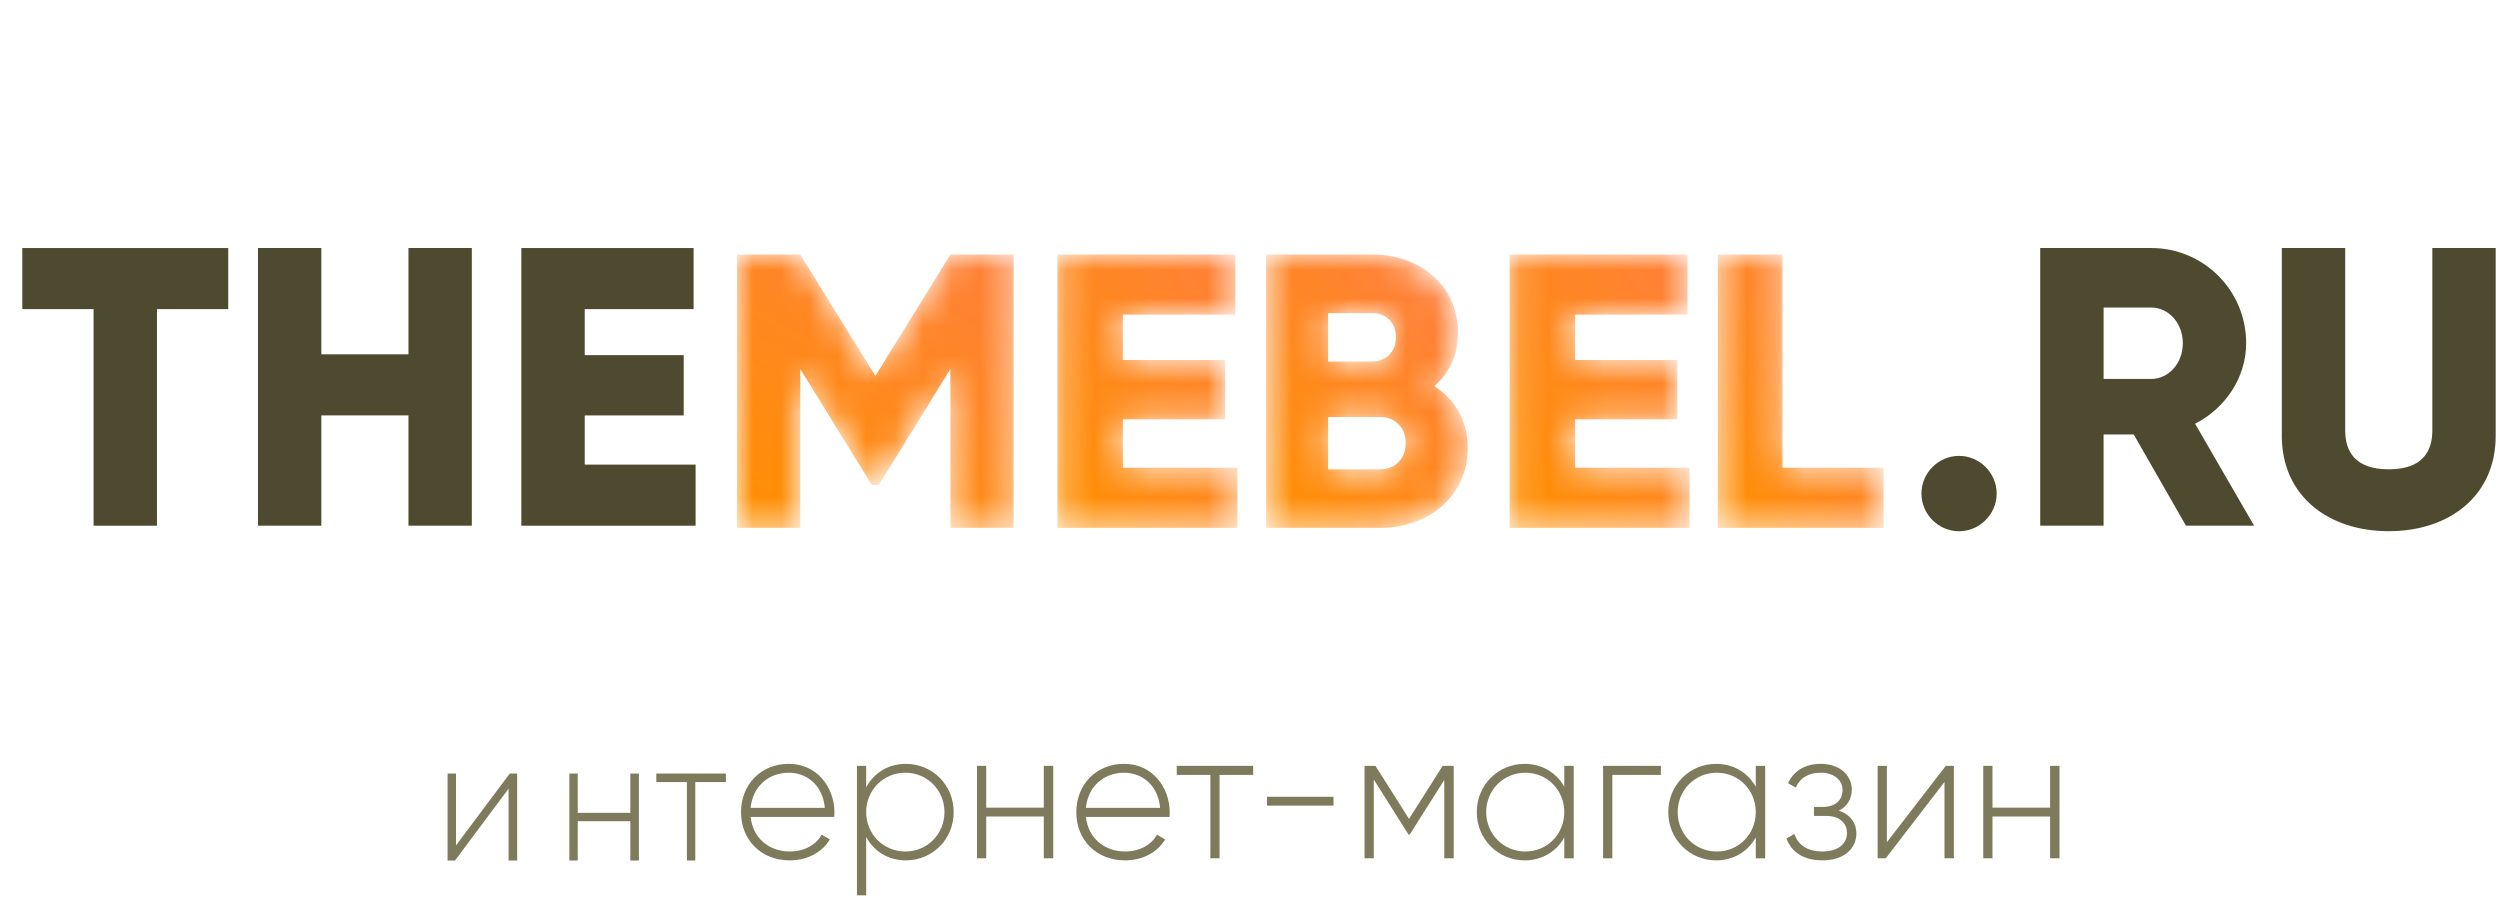 <svg width="88" height="32" viewBox="0 0 88 32" fill="none" xmlns="http://www.w3.org/2000/svg">
<path fill-rule="evenodd" clip-rule="evenodd" d="M18.204 27.229V30.29H17.902V27.761L16.016 30.29H15.755V27.229H16.052V29.757L17.943 27.229H18.204Z" fill="#7E7A5C"/>
<path fill-rule="evenodd" clip-rule="evenodd" d="M22.49 27.229V30.29H22.188V28.906H20.337V30.29H20.041V27.229H20.337V28.612H22.188V27.229H22.49Z" fill="#7E7A5C"/>
<path fill-rule="evenodd" clip-rule="evenodd" d="M25.551 27.529H24.474V30.29H24.179V27.529H23.102V27.229H25.551V27.529Z" fill="#7E7A5C"/>
<path fill-rule="evenodd" clip-rule="evenodd" d="M26.422 28.437H29.034C28.963 27.642 28.404 27.2 27.767 27.2C27.026 27.2 26.487 27.714 26.422 28.437ZM29.372 28.599C29.372 28.651 29.366 28.703 29.366 28.755H26.422C26.5 29.49 27.058 29.972 27.799 29.972C28.332 29.972 28.735 29.725 28.924 29.38L29.21 29.549C28.943 29.992 28.437 30.285 27.793 30.285C26.792 30.285 26.084 29.569 26.084 28.586C26.084 27.629 26.773 26.887 27.767 26.887C28.755 26.887 29.372 27.707 29.372 28.599Z" fill="#7E7A5C"/>
<path fill-rule="evenodd" clip-rule="evenodd" d="M33.245 28.586C33.245 27.812 32.641 27.2 31.867 27.2C31.094 27.2 30.489 27.812 30.489 28.586C30.489 29.361 31.094 29.973 31.867 29.973C32.641 29.973 33.245 29.361 33.245 28.586ZM33.57 28.587C33.57 29.549 32.816 30.285 31.887 30.285C31.257 30.285 30.756 29.96 30.49 29.459V31.515H30.165V26.959H30.49V27.715C30.756 27.213 31.257 26.888 31.887 26.888C32.816 26.888 33.57 27.623 33.57 28.587Z" fill="#7E7A5C"/>
<path fill-rule="evenodd" clip-rule="evenodd" d="M37.074 26.958V30.212H36.742V28.741H34.715V30.212H34.39V26.958H34.715V28.429H36.742V26.958H37.074Z" fill="#7E7A5C"/>
<path fill-rule="evenodd" clip-rule="evenodd" d="M38.224 28.437H40.837C40.765 27.642 40.206 27.2 39.569 27.2C38.829 27.2 38.289 27.714 38.224 28.437ZM41.174 28.599C41.174 28.651 41.168 28.703 41.168 28.755H38.224C38.302 29.49 38.861 29.972 39.602 29.972C40.135 29.972 40.538 29.725 40.726 29.38L41.012 29.549C40.745 29.992 40.239 30.285 39.595 30.285C38.594 30.285 37.886 29.569 37.886 28.586C37.886 27.629 38.575 26.887 39.569 26.887C40.557 26.887 41.174 27.707 41.174 28.599Z" fill="#7E7A5C"/>
<path fill-rule="evenodd" clip-rule="evenodd" d="M44.112 27.277H42.929V30.212H42.605V27.277H41.422V26.958H44.112V27.277Z" fill="#7E7A5C"/>
<mask id="mask0" mask-type="alpha" maskUnits="userSpaceOnUse" x="0" y="0" width="89" height="32">
<path fill-rule="evenodd" clip-rule="evenodd" d="M0 32H88V0H0V32Z" fill="white"/>
</mask>
<g mask="url(#mask0)">
<path fill-rule="evenodd" clip-rule="evenodd" d="M44.6 28.358H46.94V28.046H44.6V28.358Z" fill="#7E7A5C"/>
<path fill-rule="evenodd" clip-rule="evenodd" d="M51.171 30.212H50.839V27.453L49.624 29.373H49.578L48.357 27.439V30.212H48.032V26.958H48.415L49.598 28.826L50.781 26.958H51.171V30.212Z" fill="#7E7A5C"/>
<path fill-rule="evenodd" clip-rule="evenodd" d="M55.063 28.586C55.063 27.812 54.465 27.2 53.692 27.2C52.919 27.2 52.314 27.812 52.314 28.586C52.314 29.361 52.919 29.973 53.692 29.973C54.465 29.973 55.063 29.361 55.063 28.586ZM55.395 26.959V30.214H55.063V29.478C54.791 29.966 54.29 30.285 53.666 30.285C52.743 30.285 51.983 29.549 51.983 28.587C51.983 27.623 52.743 26.888 53.666 26.888C54.29 26.888 54.791 27.207 55.063 27.695V26.959H55.395Z" fill="#7E7A5C"/>
<path fill-rule="evenodd" clip-rule="evenodd" d="M58.463 27.277H56.754V30.212H56.429V26.958H58.463V27.277Z" fill="#7E7A5C"/>
<path fill-rule="evenodd" clip-rule="evenodd" d="M61.803 28.586C61.803 27.812 61.205 27.2 60.432 27.2C59.659 27.2 59.054 27.812 59.054 28.586C59.054 29.361 59.659 29.973 60.432 29.973C61.205 29.973 61.803 29.361 61.803 28.586ZM62.135 26.959V30.214H61.803V29.478C61.531 29.966 61.03 30.285 60.406 30.285C59.483 30.285 58.723 29.549 58.723 28.587C58.723 27.623 59.483 26.888 60.406 26.888C61.03 26.888 61.531 27.207 61.803 27.695V26.959H62.135Z" fill="#7E7A5C"/>
<path fill-rule="evenodd" clip-rule="evenodd" d="M65.345 29.341C65.345 29.836 64.949 30.284 64.15 30.284C63.422 30.284 63.045 29.946 62.882 29.516L63.162 29.354C63.285 29.718 63.584 29.972 64.15 29.972C64.702 29.972 65.014 29.699 65.014 29.321C65.014 28.97 64.741 28.722 64.299 28.722H63.851V28.403H64.176C64.598 28.403 64.858 28.169 64.858 27.805C64.858 27.46 64.553 27.199 64.091 27.199C63.662 27.199 63.35 27.388 63.214 27.726L62.941 27.57C63.116 27.173 63.5 26.887 64.091 26.887C64.78 26.887 65.183 27.31 65.183 27.792C65.183 28.11 65.027 28.39 64.728 28.534C65.124 28.664 65.345 28.97 65.345 29.341Z" fill="#7E7A5C"/>
<path fill-rule="evenodd" clip-rule="evenodd" d="M68.777 26.958V30.212H68.446V27.524L66.379 30.212H66.093V26.958H66.418V29.646L68.491 26.958H68.777Z" fill="#7E7A5C"/>
<path fill-rule="evenodd" clip-rule="evenodd" d="M72.494 26.958V30.212H72.163V28.741H70.135V30.212H69.81V26.958H70.135V28.429H72.163V26.958H72.494Z" fill="#7E7A5C"/>
<path fill-rule="evenodd" clip-rule="evenodd" d="M8.034 10.881H5.525V18.505H3.294V10.881H0.785V8.731H8.034V10.881Z" fill="#4D4A2F"/>
<path fill-rule="evenodd" clip-rule="evenodd" d="M16.608 8.73V18.504H14.378V14.622H11.311V18.504H9.081V8.73H11.311V12.472H14.378V8.73H16.608Z" fill="#4D4A2F"/>
<path fill-rule="evenodd" clip-rule="evenodd" d="M24.485 16.354V18.505H18.351V8.731H24.415V10.881H20.582V12.501H24.067V14.623H20.582V16.354H24.485Z" fill="#4D4A2F"/>
</g>
<mask id="mask1" mask-type="alpha" maskUnits="userSpaceOnUse" x="25" y="8" width="11" height="11">
<path fill-rule="evenodd" clip-rule="evenodd" d="M33.455 8.959L30.812 13.234L28.169 8.959H25.943V18.582H28.169V12.987L30.686 17.07H30.937L33.455 12.987V18.582H35.68V8.959H33.455Z" fill="white"/>
</mask>
<g mask="url(#mask1)">
<path fill-rule="evenodd" clip-rule="evenodd" d="M33.455 8.959L30.812 13.234L28.169 8.959H25.943V18.582H28.169V12.987L30.686 17.07H30.937L33.455 12.987V18.582H35.68V8.959H33.455Z" fill="url(#paint0_linear)"/>
</g>
<mask id="mask2" mask-type="alpha" maskUnits="userSpaceOnUse" x="37" y="8" width="7" height="11">
<path fill-rule="evenodd" clip-rule="evenodd" d="M37.221 8.959V18.582H43.557V16.465H39.525V14.76H43.125V12.671H39.525V11.076H43.485V8.959H37.221Z" fill="white"/>
</mask>
<g mask="url(#mask2)">
<path fill-rule="evenodd" clip-rule="evenodd" d="M37.221 8.959V18.582H43.557V16.465H39.525V14.76H43.125V12.671H39.525V11.076H43.485V8.959H37.221Z" fill="url(#paint1_linear)"/>
</g>
<mask id="mask3" mask-type="alpha" maskUnits="userSpaceOnUse" x="44" y="8" width="8" height="11">
<path fill-rule="evenodd" clip-rule="evenodd" d="M44.567 8.959V18.582H48.579C50.285 18.582 51.664 17.468 51.664 15.764C51.664 14.788 51.199 14.045 50.489 13.592C51.008 13.138 51.322 12.506 51.322 11.708C51.322 10.045 49.971 8.959 48.306 8.959H44.567ZM46.75 11.021H48.306C48.81 11.021 49.138 11.377 49.138 11.873C49.138 12.368 48.797 12.725 48.306 12.725H46.75V11.021ZM46.75 14.678H48.578C49.124 14.678 49.479 15.063 49.479 15.599C49.479 16.135 49.124 16.52 48.578 16.52H46.75V14.678Z" fill="white"/>
</mask>
<g mask="url(#mask3)">
<path fill-rule="evenodd" clip-rule="evenodd" d="M44.567 8.959V18.582H48.579C50.285 18.582 51.664 17.468 51.664 15.764C51.664 14.788 51.199 14.045 50.489 13.592C51.008 13.138 51.322 12.506 51.322 11.708C51.322 10.045 49.971 8.959 48.306 8.959H44.567ZM46.75 11.021H48.306C48.81 11.021 49.138 11.377 49.138 11.873C49.138 12.368 48.797 12.725 48.306 12.725H46.75V11.021ZM46.75 14.678H48.578C49.124 14.678 49.479 15.063 49.479 15.599C49.479 16.135 49.124 16.52 48.578 16.52H46.75V14.678Z" fill="url(#paint2_linear)"/>
</g>
<mask id="mask4" mask-type="alpha" maskUnits="userSpaceOnUse" x="53" y="8" width="7" height="11">
<path fill-rule="evenodd" clip-rule="evenodd" d="M53.138 8.959V18.582H59.474V16.465H55.442V14.76H59.043V12.671H55.442V11.076H59.403V8.959H53.138Z" fill="white"/>
</mask>
<g mask="url(#mask4)">
<path fill-rule="evenodd" clip-rule="evenodd" d="M53.138 8.959V18.582H59.474V16.465H55.442V14.76H59.043V12.671H55.442V11.076H59.403V8.959H53.138Z" fill="url(#paint3_linear)"/>
</g>
<mask id="mask5" mask-type="alpha" maskUnits="userSpaceOnUse" x="60" y="8" width="7" height="11">
<path fill-rule="evenodd" clip-rule="evenodd" d="M60.466 8.959V18.582H66.302V16.465H62.744V8.959H60.466Z" fill="white"/>
</mask>
<g mask="url(#mask5)">
<path fill-rule="evenodd" clip-rule="evenodd" d="M60.466 8.959V18.582H66.302V16.465H62.744V8.959H60.466Z" fill="url(#paint4_linear)"/>
</g>
<path fill-rule="evenodd" clip-rule="evenodd" d="M67.634 17.373C67.634 16.647 68.234 16.047 68.958 16.047C69.683 16.047 70.283 16.647 70.283 17.373C70.283 18.099 69.683 18.7 68.958 18.7C68.234 18.7 67.634 18.099 67.634 17.373Z" fill="#4D4A2F"/>
<path fill-rule="evenodd" clip-rule="evenodd" d="M74.047 13.339H75.72C76.333 13.339 76.835 12.794 76.835 12.082C76.835 11.37 76.333 10.825 75.72 10.825H74.047V13.339ZM75.106 15.292H74.046V18.504H71.816V8.73H75.719C77.573 8.73 79.065 10.224 79.065 12.081C79.065 13.282 78.34 14.37 77.267 14.915L79.344 18.504H76.946L75.106 15.292Z" fill="#4D4A2F"/>
<path fill-rule="evenodd" clip-rule="evenodd" d="M80.32 15.348V8.729H82.551V15.152C82.551 15.892 82.899 16.52 84.084 16.52C85.269 16.52 85.618 15.892 85.618 15.152V8.729H87.848V15.348C87.848 17.442 86.231 18.698 84.084 18.698C81.938 18.698 80.32 17.442 80.32 15.348Z" fill="#4D4A2F"/>
<mask id="mask6" mask-type="alpha" maskUnits="userSpaceOnUse" x="0" y="0" width="88" height="32">
<path fill-rule="evenodd" clip-rule="evenodd" d="M0 31.837H87.551V0H0V31.837Z" fill="white"/>
</mask>
<g mask="url(#mask6)">
</g>
<defs>
<linearGradient id="paint0_linear" x1="33.246" y1="22.749" x2="39.78" y2="11.298" gradientUnits="userSpaceOnUse">
<stop stop-color="#FF9000"/>
<stop offset="1" stop-color="#FF803B"/>
</linearGradient>
<linearGradient id="paint1_linear" x1="40.643" y1="23.193" x2="49.204" y2="17.055" gradientUnits="userSpaceOnUse">
<stop stop-color="#FF9000"/>
<stop offset="1" stop-color="#FF803B"/>
</linearGradient>
<linearGradient id="paint2_linear" x1="48.132" y1="22.268" x2="55.549" y2="15.23" gradientUnits="userSpaceOnUse">
<stop stop-color="#FF9000"/>
<stop offset="1" stop-color="#FF803B"/>
</linearGradient>
<linearGradient id="paint3_linear" x1="56.56" y1="23.193" x2="65.122" y2="17.055" gradientUnits="userSpaceOnUse">
<stop stop-color="#FF9000"/>
<stop offset="1" stop-color="#FF803B"/>
</linearGradient>
<linearGradient id="paint4_linear" x1="62.974" y1="22.626" x2="70.163" y2="18.203" gradientUnits="userSpaceOnUse">
<stop stop-color="#FF9000"/>
<stop offset="1" stop-color="#FF803B"/>
</linearGradient>
</defs>
</svg>
